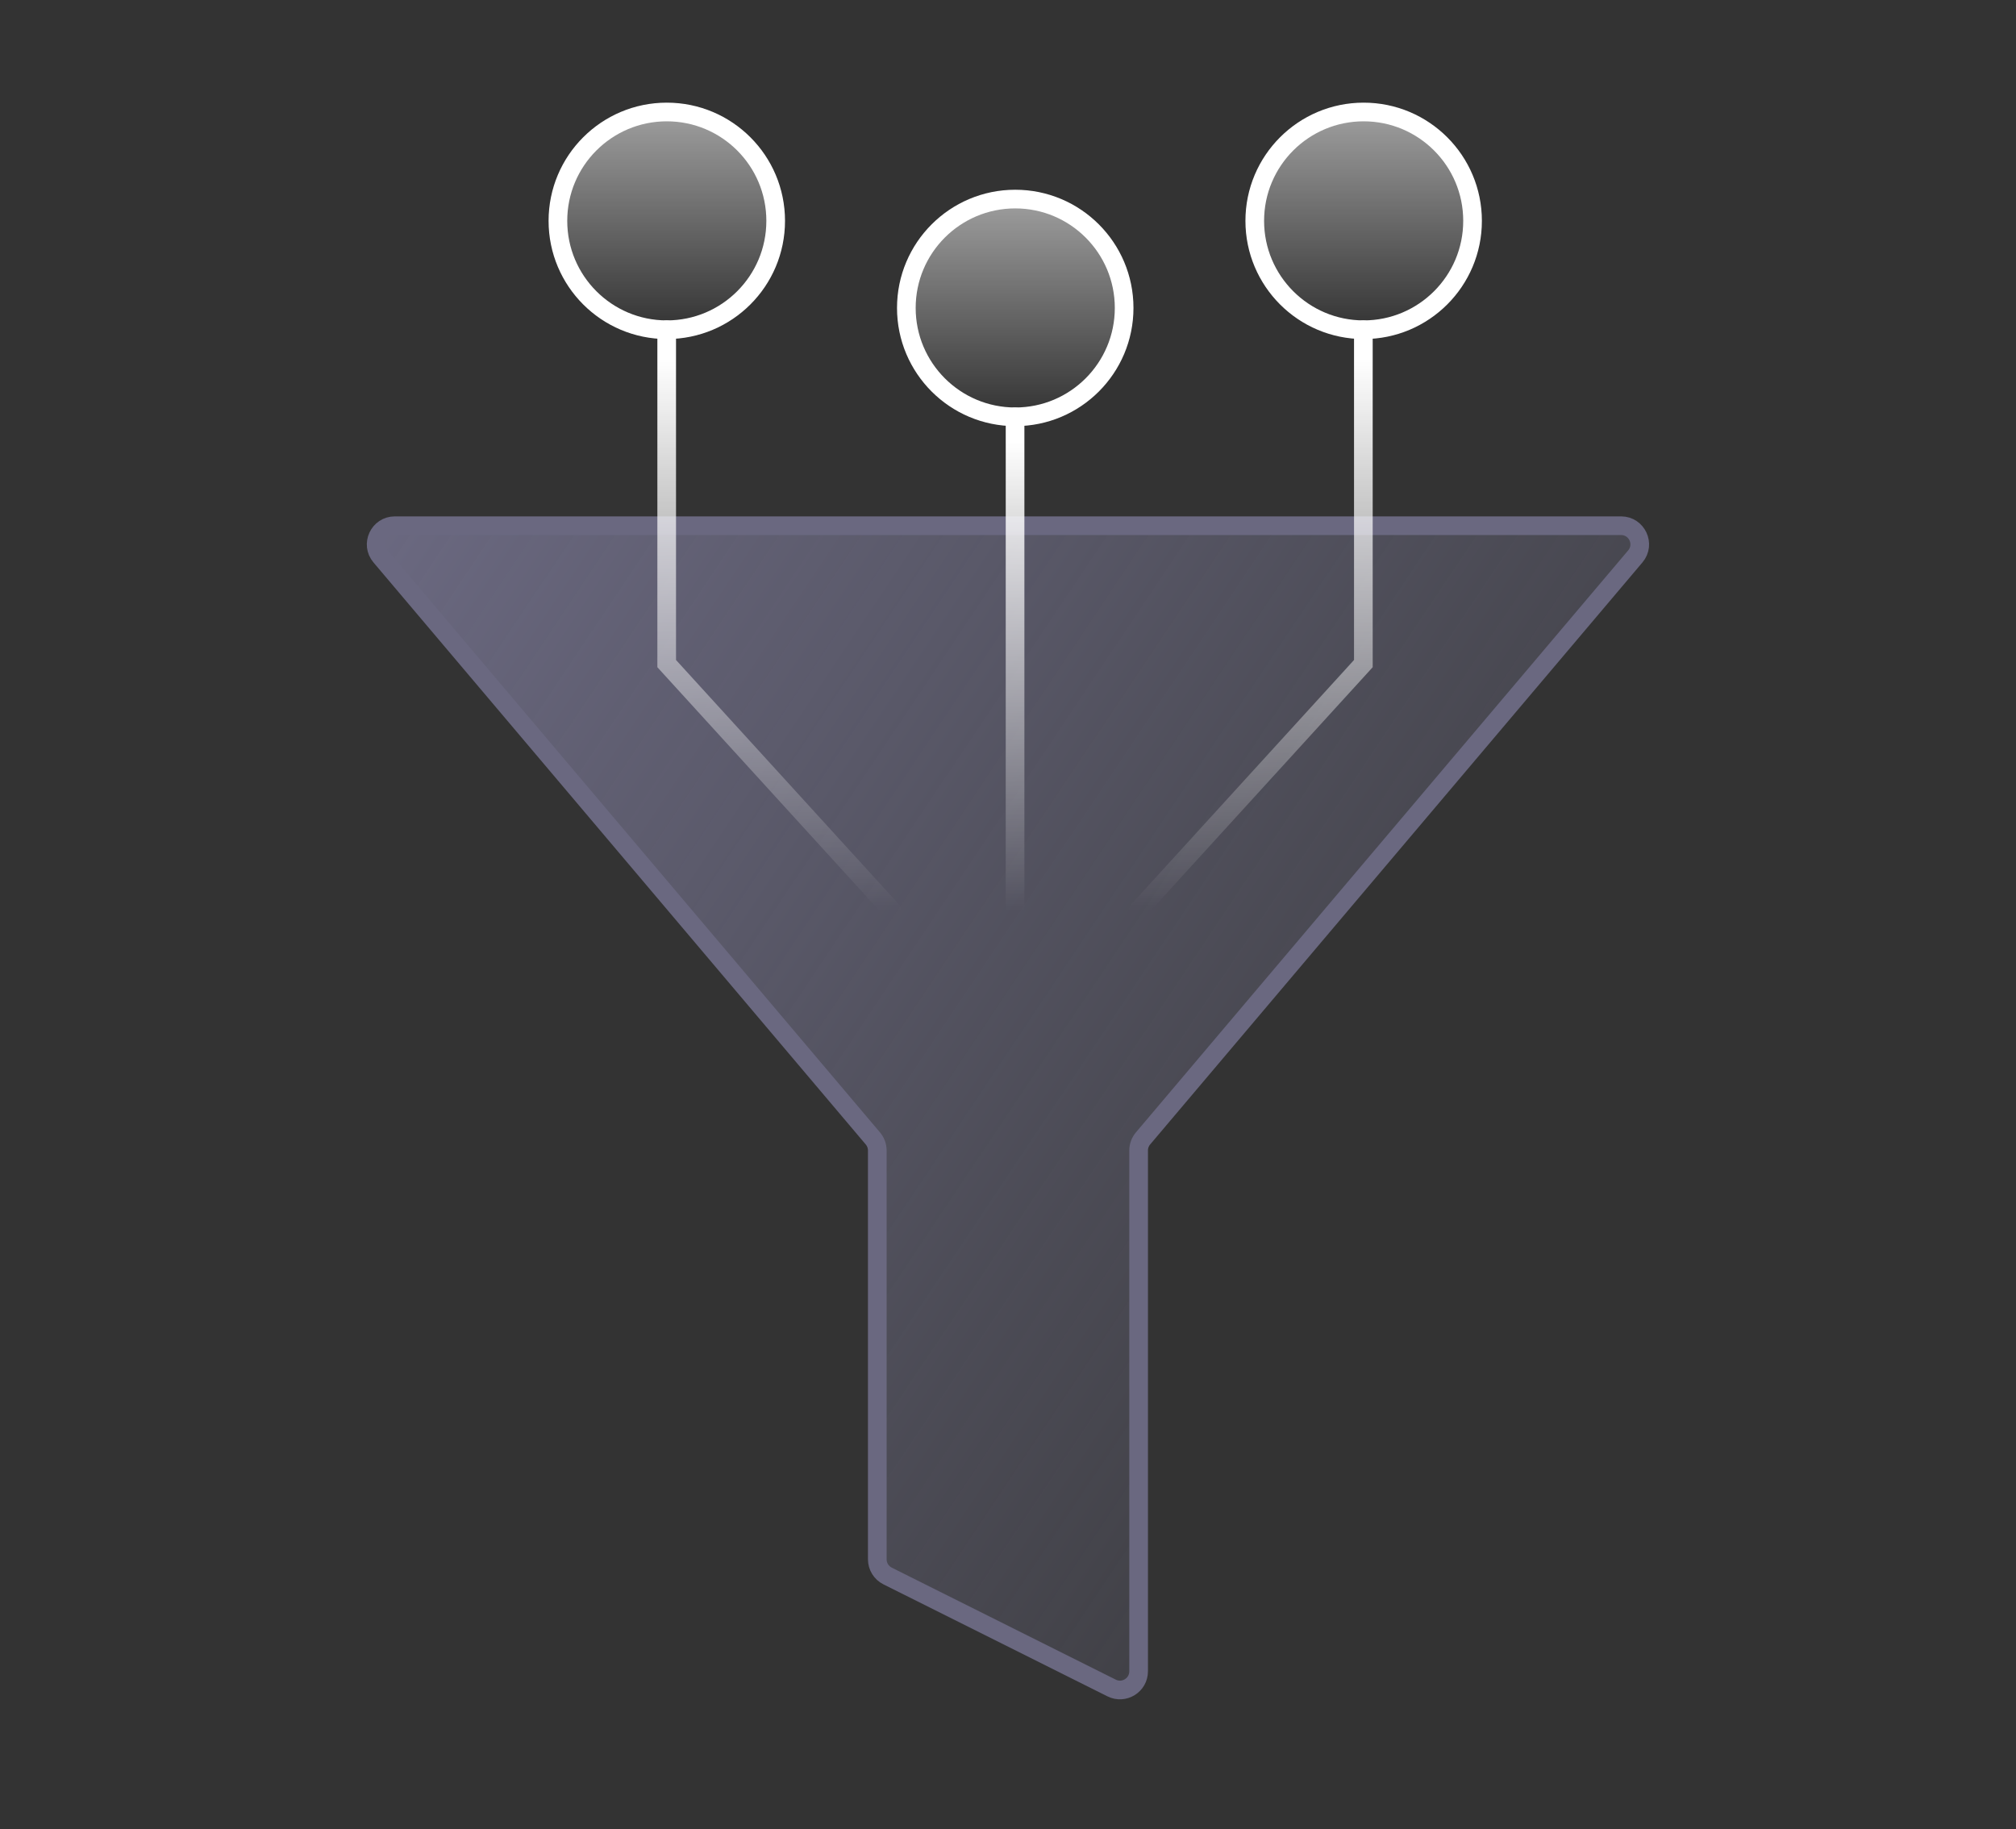 <svg width="97" height="88" viewBox="0 0 97 88" fill="none" xmlns="http://www.w3.org/2000/svg">
<rect x="0" y="0" width="97" height="88" fill="#333333" stroke="none"/>
<path d="M78.683 26.77C79.177 26.187 78.762 25.293 77.997 25.293H18.998C18.234 25.293 17.819 26.187 18.312 26.77L41.998 54.773C42.135 54.935 42.211 55.14 42.211 55.353V75.023C42.211 75.363 42.403 75.674 42.707 75.826L53.485 81.214C54.082 81.513 54.785 81.079 54.785 80.411V55.353C54.785 55.14 54.86 54.935 54.997 54.773L78.683 26.77Z" fill="url(#paint0_linear_1040_37230)" stroke="#6A6880" stroke-width="0.898" stroke-linecap="round" stroke-linejoin="round"/>
<path d="M48.849 20.054C51.742 20.054 54.088 17.709 54.088 14.816C54.088 11.923 51.742 9.578 48.849 9.578C45.955 9.578 43.609 11.923 43.609 14.816C43.609 17.709 45.955 20.054 48.849 20.054Z" fill="url(#paint1_linear_1040_37230)" fill-opacity="0.5" stroke="white" stroke-width="0.898" stroke-linecap="round" stroke-linejoin="round"/>
<path d="M32.083 15.864C34.977 15.864 37.322 13.519 37.322 10.626C37.322 7.733 34.977 5.388 32.083 5.388C29.189 5.388 26.844 7.733 26.844 10.626C26.844 13.519 29.189 15.864 32.083 15.864Z" fill="url(#paint2_linear_1040_37230)" fill-opacity="0.5" stroke="white" stroke-width="0.898" stroke-linecap="round" stroke-linejoin="round"/>
<path d="M32.078 15.864V31.928L42.904 43.801" stroke="url(#paint3_linear_1040_37230)" stroke-width="0.898" stroke-linecap="round"/>
<path d="M65.612 15.864C62.719 15.864 60.373 13.519 60.373 10.626C60.373 7.733 62.719 5.388 65.612 5.388C68.506 5.388 70.852 7.733 70.852 10.626C70.852 13.519 68.506 15.864 65.612 15.864Z" fill="url(#paint4_linear_1040_37230)" fill-opacity="0.5" stroke="white" stroke-width="0.898" stroke-linecap="round" stroke-linejoin="round"/>
<path d="M65.598 15.864V31.928L54.772 43.801" stroke="url(#paint5_linear_1040_37230)" stroke-width="0.898" stroke-linecap="round"/>
<path d="M48.84 20.055V43.801" stroke="url(#paint6_linear_1040_37230)" stroke-width="0.898" stroke-linecap="round"/>
<defs>
<linearGradient id="paint0_linear_1040_37230" x1="17.062" y1="25.293" x2="86.655" y2="71.807" gradientUnits="userSpaceOnUse">
<stop stop-color="#6B6981"/>
<stop offset="1" stop-color="#6A6A80" stop-opacity="0"/>
</linearGradient>
<linearGradient id="paint1_linear_1040_37230" x1="48.849" y1="10.102" x2="48.849" y2="20.054" gradientUnits="userSpaceOnUse">
<stop stop-color="white"/>
<stop offset="1" stop-color="white" stop-opacity="0"/>
</linearGradient>
<linearGradient id="paint2_linear_1040_37230" x1="32.083" y1="5.912" x2="32.083" y2="15.864" gradientUnits="userSpaceOnUse">
<stop stop-color="white"/>
<stop offset="1" stop-color="white" stop-opacity="0"/>
</linearGradient>
<linearGradient id="paint3_linear_1040_37230" x1="37.491" y1="17.261" x2="37.491" y2="43.801" gradientUnits="userSpaceOnUse">
<stop stop-color="white"/>
<stop offset="1" stop-color="white" stop-opacity="0"/>
</linearGradient>
<linearGradient id="paint4_linear_1040_37230" x1="65.612" y1="5.912" x2="65.612" y2="15.864" gradientUnits="userSpaceOnUse">
<stop stop-color="white"/>
<stop offset="1" stop-color="white" stop-opacity="0"/>
</linearGradient>
<linearGradient id="paint5_linear_1040_37230" x1="60.185" y1="17.261" x2="60.185" y2="43.801" gradientUnits="userSpaceOnUse">
<stop stop-color="white"/>
<stop offset="1" stop-color="white" stop-opacity="0"/>
</linearGradient>
<linearGradient id="paint6_linear_1040_37230" x1="48.34" y1="21.242" x2="48.34" y2="43.801" gradientUnits="userSpaceOnUse">
<stop stop-color="white"/>
<stop offset="1" stop-color="white" stop-opacity="0"/>
</linearGradient>
</defs>
</svg>

